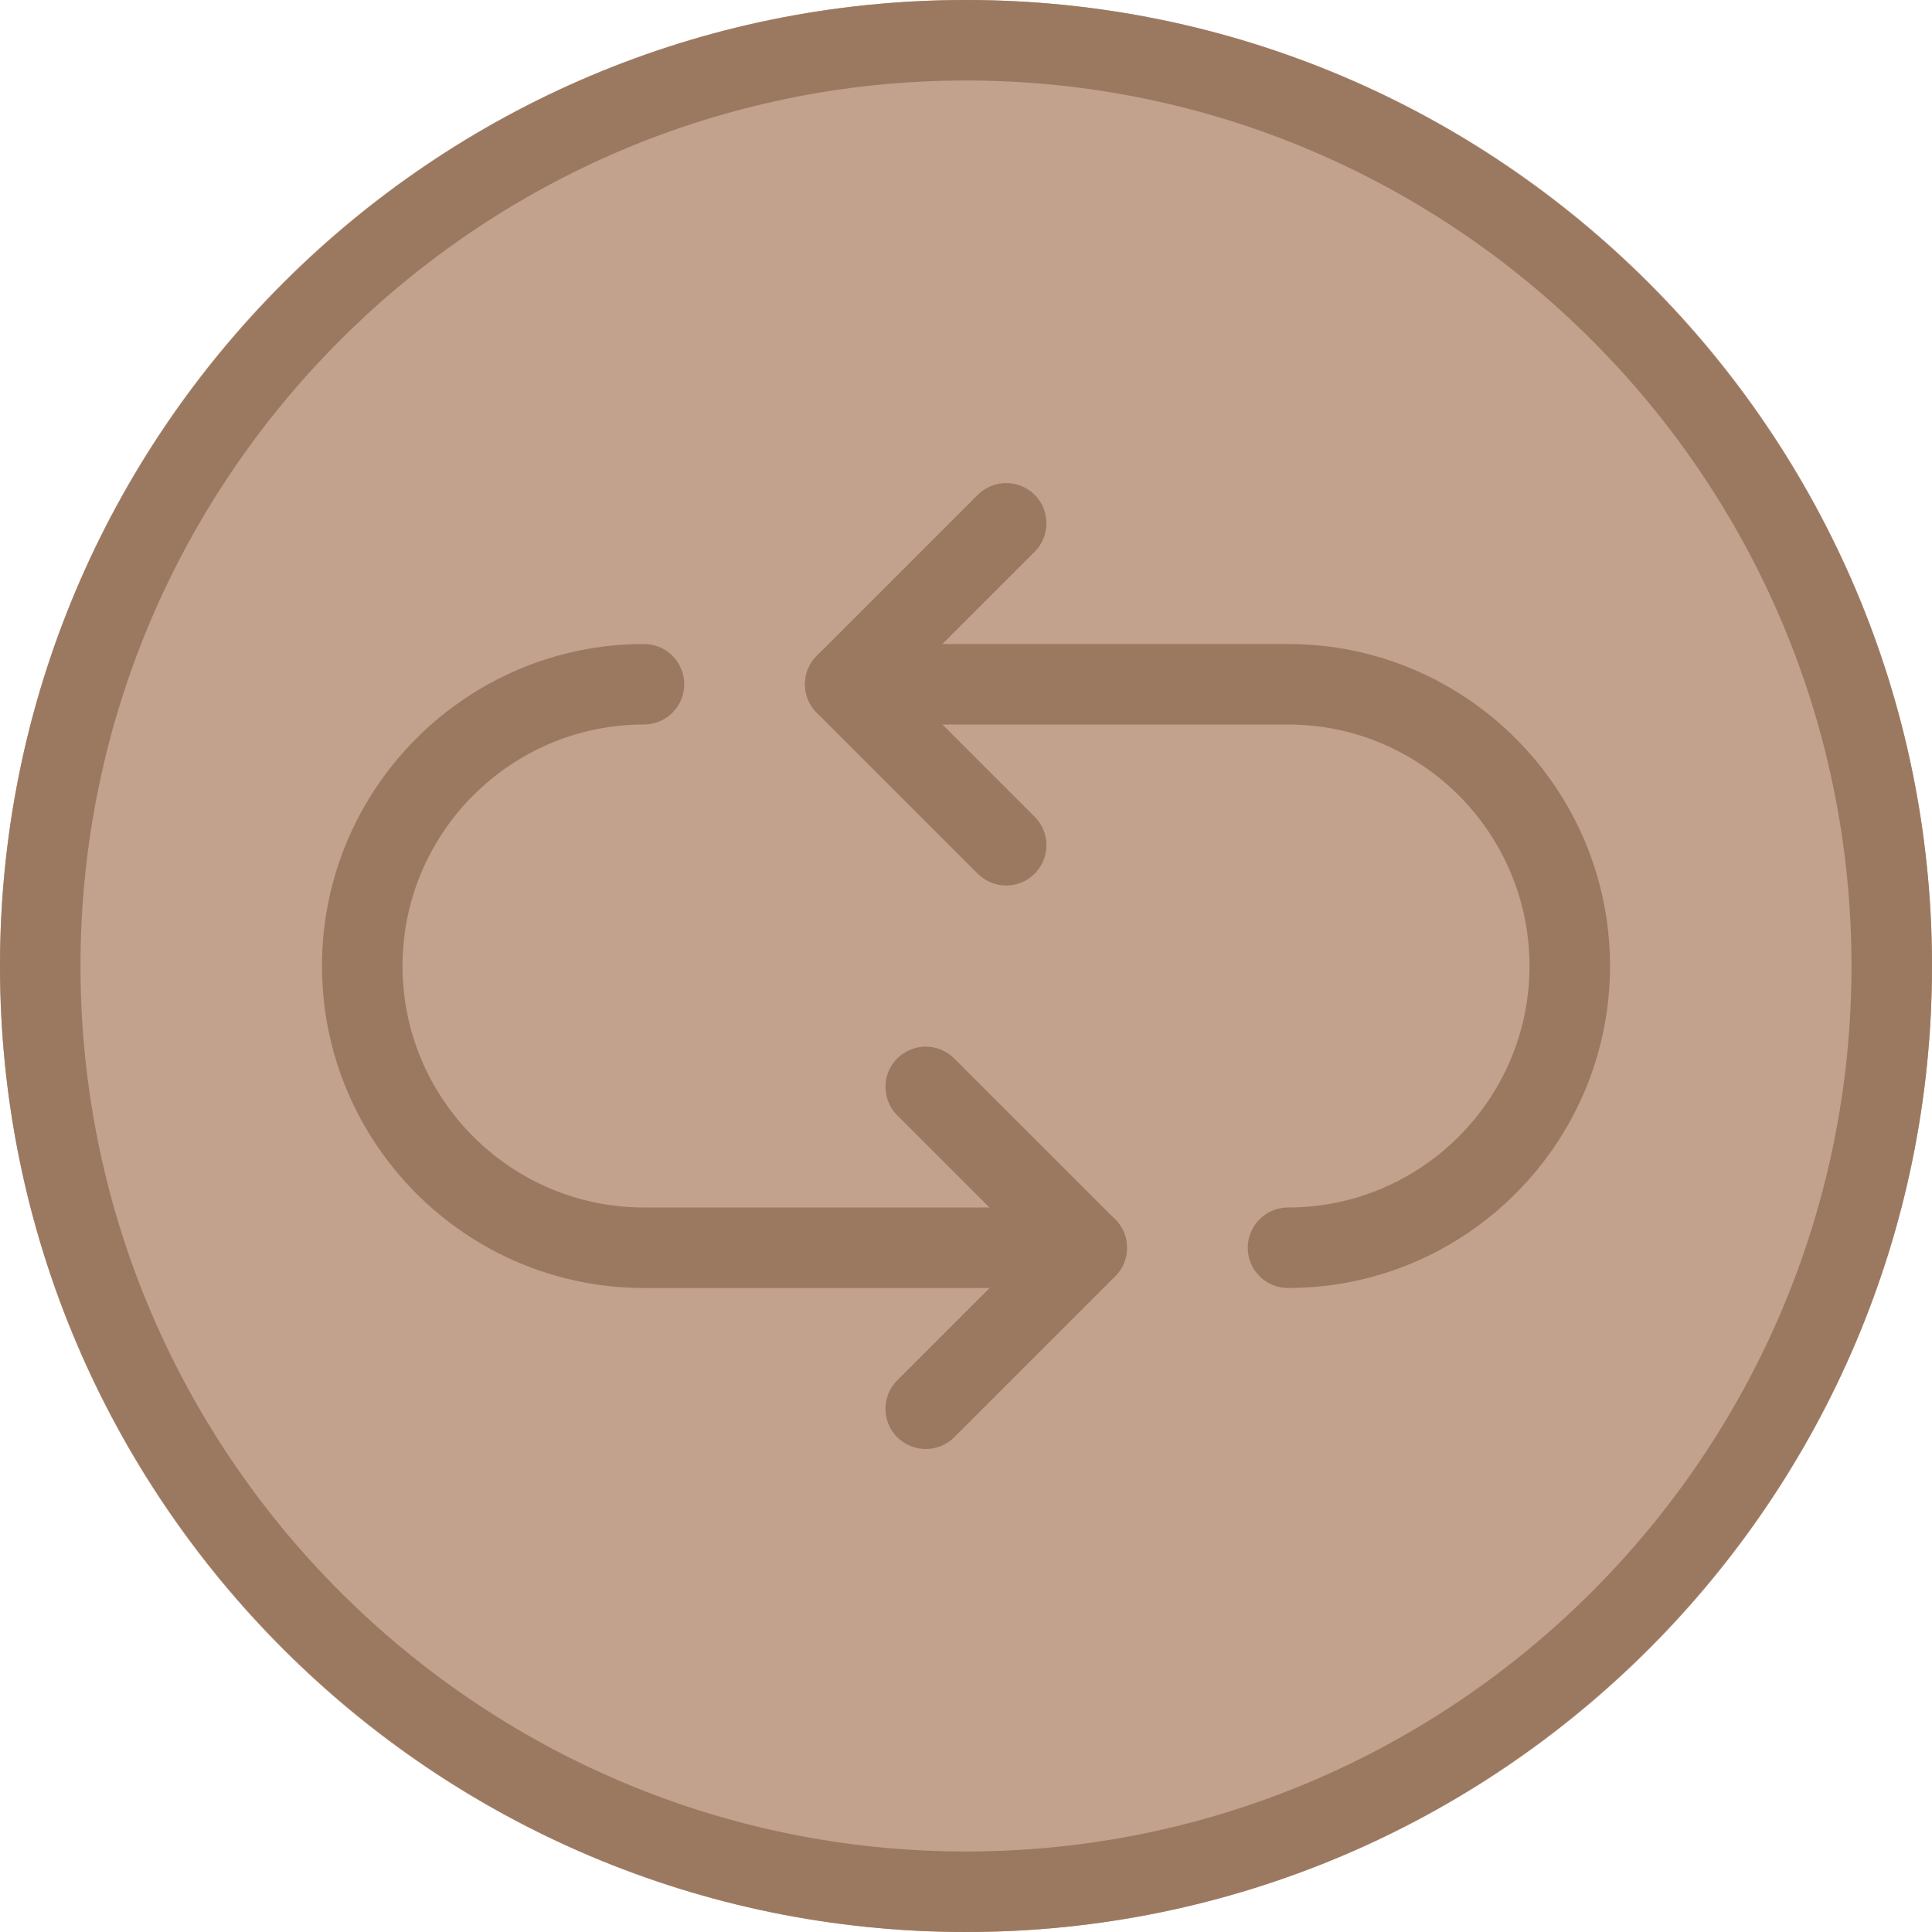 <?xml version="1.0"?>
<svg xmlns="http://www.w3.org/2000/svg" height="512px" viewBox="0 0 512 512" width="512px" class="hovered-paths"><g><path d="m512 256c0 141.387-114.613 256-256 256s-256-114.613-256-256 114.613-256 256-256 256 114.613 256 256zm0 0" fill="#ffc107" data-original="#FFC107" class="" style="fill:#C2A18D" data-old_color="#ffc107"/><path d="m256 512c-141.164 0-256-114.836-256-256s114.836-256 256-256 256 114.836 256 256-114.836 256-256 256zm0-490.668c-129.387 0-234.668 105.281-234.668 234.668s105.281 234.668 234.668 234.668 234.668-105.281 234.668-234.668-105.281-234.668-234.668-234.668zm0 0" data-original="#000000" class="hovered-path active-path" data-old_color="#000000" style="fill:#9B7960"/><path d="m341.332 341.332c-5.887 0-10.664-4.777-10.664-10.664 0-5.891 4.777-10.668 10.664-10.668 35.285 0 64-28.715 64-64s-28.715-64-64-64h-117.332c-5.887 0-10.668-4.777-10.668-10.668 0-5.887 4.781-10.664 10.668-10.664h117.332c47.062 0 85.336 38.27 85.336 85.332s-38.273 85.332-85.336 85.332zm0 0" data-original="#000000" class="hovered-path active-path" data-old_color="#000000" style="fill:#9B7960"/><path d="m288 341.332h-117.332c-47.062 0-85.336-38.27-85.336-85.332s38.273-85.332 85.336-85.332c5.887 0 10.664 4.777 10.664 10.664 0 5.891-4.777 10.668-10.664 10.668-35.285 0-64 28.715-64 64s28.715 64 64 64h117.332c5.887 0 10.668 4.777 10.668 10.668 0 5.887-4.781 10.664-10.668 10.664zm0 0" data-original="#000000" class="hovered-path active-path" data-old_color="#000000" style="fill:#9B7960"/><path d="m266.668 234.668c-2.73 0-5.461-1.047-7.555-3.117l-42.664-42.664c-4.16-4.16-4.16-10.926 0-15.086l42.664-42.664c4.16-4.16 10.926-4.16 15.086 0 4.156 4.16 4.156 10.922 0 15.082l-35.117 35.113 35.117 35.117c4.156 4.16 4.156 10.922 0 15.082-2.07 2.09-4.801 3.137-7.531 3.137zm0 0" data-original="#000000" class="hovered-path active-path" data-old_color="#000000" style="fill:#9B7960"/><path d="m245.332 384c-2.73 0-5.461-1.047-7.551-3.113-4.16-4.16-4.16-10.926 0-15.086l35.113-35.113-35.113-35.113c-4.16-4.16-4.16-10.922 0-15.082 4.16-4.16 10.922-4.16 15.082 0l42.668 42.664c4.16 4.16 4.16 10.922 0 15.082l-42.668 42.668c-2.07 2.047-4.801 3.094-7.531 3.094zm0 0" data-original="#000000" class="hovered-path active-path" data-old_color="#000000" style="fill:#9B7960"/></g> </svg>
